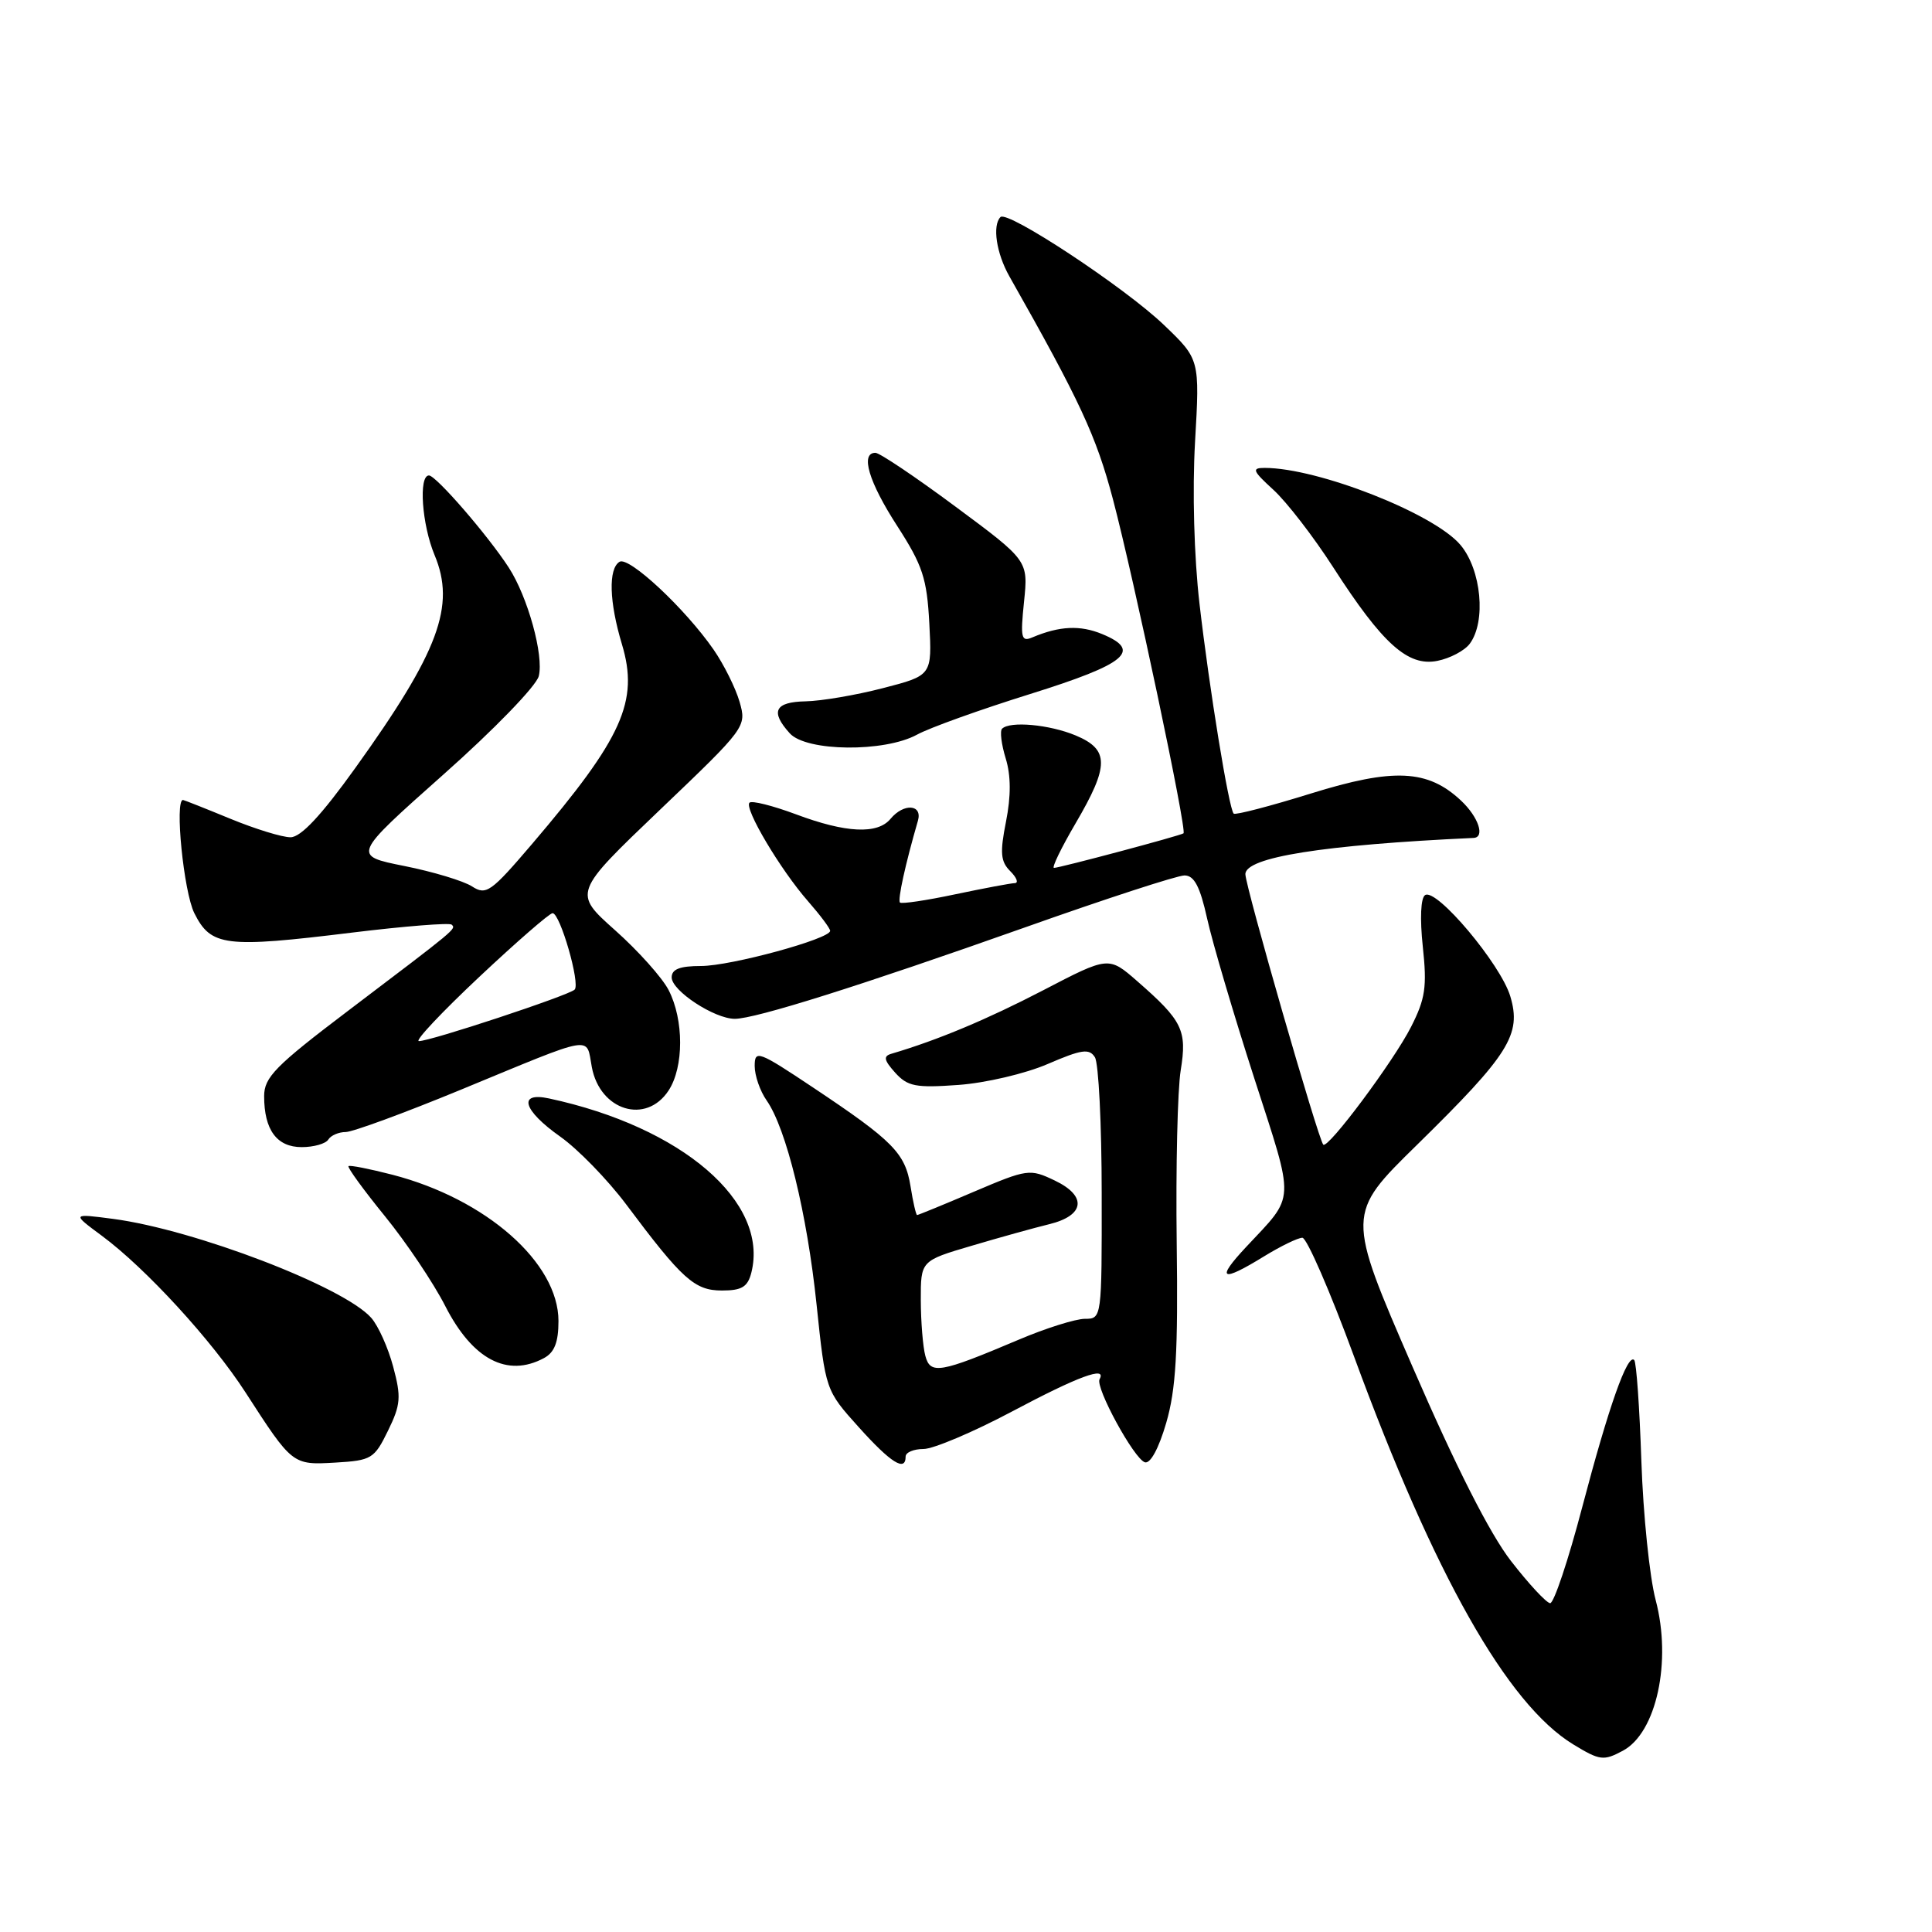 <?xml version="1.0" encoding="UTF-8" standalone="no"?>
<!DOCTYPE svg PUBLIC "-//W3C//DTD SVG 1.1//EN" "http://www.w3.org/Graphics/SVG/1.1/DTD/svg11.dtd" >
<svg xmlns="http://www.w3.org/2000/svg" xmlns:xlink="http://www.w3.org/1999/xlink" version="1.1" viewBox="0 0 256 256">
 <g >
 <path fill="currentColor"
d=" M 215.04 231.98 C 219.49 229.60 221.54 220.14 219.38 212.00 C 218.58 208.97 217.73 200.70 217.49 193.61 C 217.25 186.52 216.83 180.49 216.54 180.21 C 215.65 179.32 213.16 186.38 209.66 199.68 C 207.81 206.73 205.89 212.47 205.40 212.43 C 204.90 212.39 202.57 209.88 200.22 206.85 C 197.41 203.23 192.93 194.39 187.17 181.11 C 178.39 160.88 178.39 160.88 187.77 151.69 C 199.98 139.71 201.64 137.08 200.12 132.01 C 198.84 127.75 190.36 117.66 188.84 118.60 C 188.25 118.96 188.13 121.71 188.53 125.45 C 189.10 130.77 188.87 132.34 186.96 136.09 C 184.65 140.63 175.96 152.29 175.34 151.67 C 174.69 151.02 165.04 117.51 165.02 115.84 C 164.99 113.59 175.32 111.95 195.25 111.03 C 196.81 110.96 195.91 108.26 193.60 106.09 C 189.19 101.95 184.67 101.73 173.68 105.15 C 168.28 106.83 163.69 108.02 163.47 107.81 C 162.83 107.17 160.24 91.27 158.94 80.00 C 158.22 73.78 157.98 65.04 158.35 58.55 C 158.98 47.61 158.98 47.61 154.22 43.05 C 149.04 38.09 133.50 27.83 132.57 28.76 C 131.47 29.87 132.02 33.56 133.75 36.62 C 143.12 53.17 145.25 57.76 147.47 66.15 C 150.27 76.77 157.31 110.07 156.82 110.42 C 156.38 110.74 140.40 115.00 139.66 115.00 C 139.33 115.00 140.62 112.34 142.53 109.08 C 147.00 101.45 147.00 99.32 142.53 97.45 C 139.05 96.00 133.82 95.52 132.78 96.56 C 132.47 96.86 132.69 98.63 133.26 100.49 C 133.96 102.76 133.97 105.49 133.30 108.87 C 132.48 113.00 132.58 114.16 133.87 115.44 C 134.73 116.30 134.99 117.01 134.46 117.02 C 133.93 117.03 130.38 117.70 126.57 118.50 C 122.76 119.31 119.46 119.80 119.25 119.59 C 118.92 119.25 119.97 114.47 121.63 108.75 C 122.26 106.57 119.75 106.39 118.00 108.50 C 116.28 110.58 112.08 110.38 105.47 107.90 C 102.38 106.75 99.61 106.05 99.31 106.36 C 98.57 107.10 103.42 115.26 107.07 119.42 C 108.68 121.26 110.00 123.02 110.00 123.34 C 110.00 124.41 96.83 128.00 92.89 128.00 C 90.08 128.00 89.00 128.42 89.00 129.51 C 89.00 131.28 94.65 134.99 97.36 135.00 C 100.09 135.00 113.99 130.62 135.86 122.87 C 146.51 119.09 156.00 116.00 156.95 116.00 C 158.24 116.00 159.01 117.46 159.96 121.75 C 160.66 124.91 163.46 134.39 166.18 142.82 C 171.63 159.70 171.70 158.19 165.10 165.25 C 161.05 169.58 161.82 169.97 167.50 166.47 C 169.70 165.12 171.98 164.01 172.57 164.01 C 173.15 164.00 176.24 171.09 179.42 179.75 C 190.05 208.70 199.71 225.80 208.46 231.14 C 211.99 233.29 212.48 233.35 215.04 231.98 Z  M 51.41 189.58 C 53.10 186.13 53.18 185.12 52.10 181.10 C 51.43 178.58 50.12 175.67 49.19 174.62 C 45.56 170.51 25.80 162.94 15.00 161.51 C 9.50 160.79 9.50 160.79 13.50 163.75 C 19.32 168.06 28.08 177.61 32.53 184.50 C 38.75 194.13 38.75 194.13 44.45 193.80 C 49.23 193.52 49.60 193.29 51.41 189.58 Z  M 120.00 193.00 C 120.00 192.45 121.07 192.00 122.37 192.00 C 123.67 192.00 128.96 189.76 134.12 187.02 C 142.87 182.37 146.69 180.96 145.70 182.75 C 145.10 183.83 150.27 193.31 151.70 193.76 C 152.43 193.99 153.55 191.91 154.53 188.54 C 155.82 184.11 156.11 179.13 155.92 164.72 C 155.79 154.70 156.03 144.39 156.45 141.82 C 157.31 136.51 156.69 135.25 150.70 130.02 C 146.90 126.70 146.90 126.70 138.20 131.23 C 130.80 135.07 124.28 137.81 118.11 139.63 C 117.02 139.95 117.13 140.48 118.61 142.13 C 120.26 143.96 121.33 144.17 127.00 143.76 C 130.59 143.50 135.89 142.26 138.84 140.98 C 143.32 139.05 144.33 138.90 145.08 140.09 C 145.57 140.86 145.98 148.98 145.98 158.12 C 146.00 174.70 145.99 174.75 143.75 174.75 C 142.51 174.76 138.57 175.99 135.00 177.51 C 124.52 181.95 123.28 182.16 122.61 179.65 C 122.29 178.47 122.02 175.15 122.01 172.28 C 122.00 167.06 122.00 167.06 128.75 165.07 C 132.46 163.97 137.07 162.69 139.00 162.22 C 143.75 161.07 144.08 158.48 139.75 156.42 C 136.46 154.85 136.14 154.89 129.07 157.90 C 125.07 159.61 121.67 161.00 121.52 161.00 C 121.38 161.00 120.98 159.29 120.65 157.19 C 119.94 152.79 118.35 151.18 107.75 144.11 C 100.48 139.26 100.00 139.08 100.00 141.25 C 100.00 142.52 100.71 144.57 101.58 145.81 C 104.18 149.52 106.94 160.78 108.20 172.86 C 109.39 184.22 109.39 184.22 113.79 189.11 C 118.05 193.85 120.00 195.07 120.00 193.00 Z  M 72.07 179.96 C 73.47 179.21 74.00 177.86 74.00 175.04 C 74.00 167.32 64.42 158.88 52.00 155.66 C 48.97 154.88 46.36 154.36 46.18 154.52 C 46.00 154.68 48.17 157.67 51.01 161.16 C 53.84 164.64 57.44 170.00 59.00 173.06 C 62.61 180.13 67.21 182.56 72.07 179.96 Z  M 99.56 168.62 C 101.91 159.26 90.37 149.33 72.75 145.55 C 68.57 144.65 69.29 147.12 74.25 150.62 C 76.59 152.28 80.50 156.30 82.95 159.56 C 90.42 169.55 92.04 171.00 95.67 171.00 C 98.30 171.00 99.08 170.52 99.56 168.62 Z  M 43.50 151.00 C 43.84 150.45 44.88 150.00 45.81 150.00 C 46.74 149.99 53.58 147.48 61.00 144.42 C 79.07 136.96 77.63 137.21 78.42 141.40 C 79.50 147.18 85.62 149.04 88.59 144.50 C 90.63 141.39 90.63 135.12 88.59 131.18 C 87.75 129.55 84.56 125.98 81.50 123.26 C 75.94 118.30 75.94 118.30 87.44 107.31 C 98.87 96.40 98.94 96.29 98.00 93.00 C 97.47 91.17 95.92 88.05 94.55 86.07 C 90.78 80.63 83.33 73.68 82.09 74.44 C 80.59 75.37 80.72 79.76 82.41 85.37 C 84.68 92.92 82.50 97.76 70.51 111.82 C 65.05 118.22 64.42 118.67 62.54 117.45 C 61.42 116.73 57.39 115.51 53.58 114.75 C 46.67 113.37 46.67 113.37 58.73 102.65 C 65.43 96.71 71.06 90.90 71.39 89.59 C 72.08 86.85 69.93 79.08 67.41 75.20 C 64.64 70.93 57.77 63.00 56.84 63.00 C 55.44 63.00 55.90 69.51 57.58 73.54 C 60.40 80.28 58.15 86.33 47.11 101.72 C 42.58 108.04 39.87 110.94 38.50 110.94 C 37.40 110.95 33.80 109.84 30.50 108.48 C 27.20 107.12 24.39 106.01 24.25 106.00 C 23.12 105.98 24.34 118.18 25.75 121.00 C 27.96 125.41 29.82 125.64 46.68 123.57 C 53.65 122.72 59.58 122.25 59.85 122.52 C 60.44 123.10 60.61 122.96 46.13 133.93 C 36.48 141.24 35.00 142.75 35.00 145.25 C 35.00 149.72 36.68 152.00 39.98 152.00 C 41.57 152.00 43.16 151.55 43.50 151.00 Z  M 121.50 97.35 C 123.15 96.44 129.90 94.02 136.50 91.96 C 149.26 87.97 151.37 86.22 146.05 84.02 C 143.13 82.81 140.40 82.94 136.81 84.45 C 135.32 85.09 135.19 84.56 135.69 79.72 C 136.25 74.28 136.25 74.28 126.62 67.14 C 121.33 63.21 116.55 60.00 116.00 60.00 C 113.96 60.00 115.11 63.86 118.89 69.70 C 122.26 74.93 122.82 76.63 123.14 82.61 C 123.50 89.50 123.50 89.50 117.00 91.18 C 113.42 92.11 108.81 92.89 106.75 92.93 C 102.66 93.01 102.03 94.28 104.65 97.17 C 106.85 99.60 117.19 99.70 121.50 97.35 Z  M 194.75 85.30 C 196.94 82.36 196.29 75.50 193.52 72.21 C 190.03 68.05 174.63 62.00 167.57 62.00 C 165.82 62.00 165.97 62.38 168.74 64.91 C 170.49 66.51 174.05 71.12 176.65 75.16 C 183.20 85.33 186.55 88.34 190.45 87.57 C 192.13 87.24 194.06 86.22 194.75 85.30 Z  M 63.50 129.45 C 68.45 124.80 72.82 121.00 73.22 121.00 C 74.22 121.00 76.92 130.36 76.14 131.13 C 75.34 131.91 56.86 138.02 55.50 137.95 C 54.95 137.92 58.55 134.10 63.50 129.45 Z "/>
</g>
</svg>